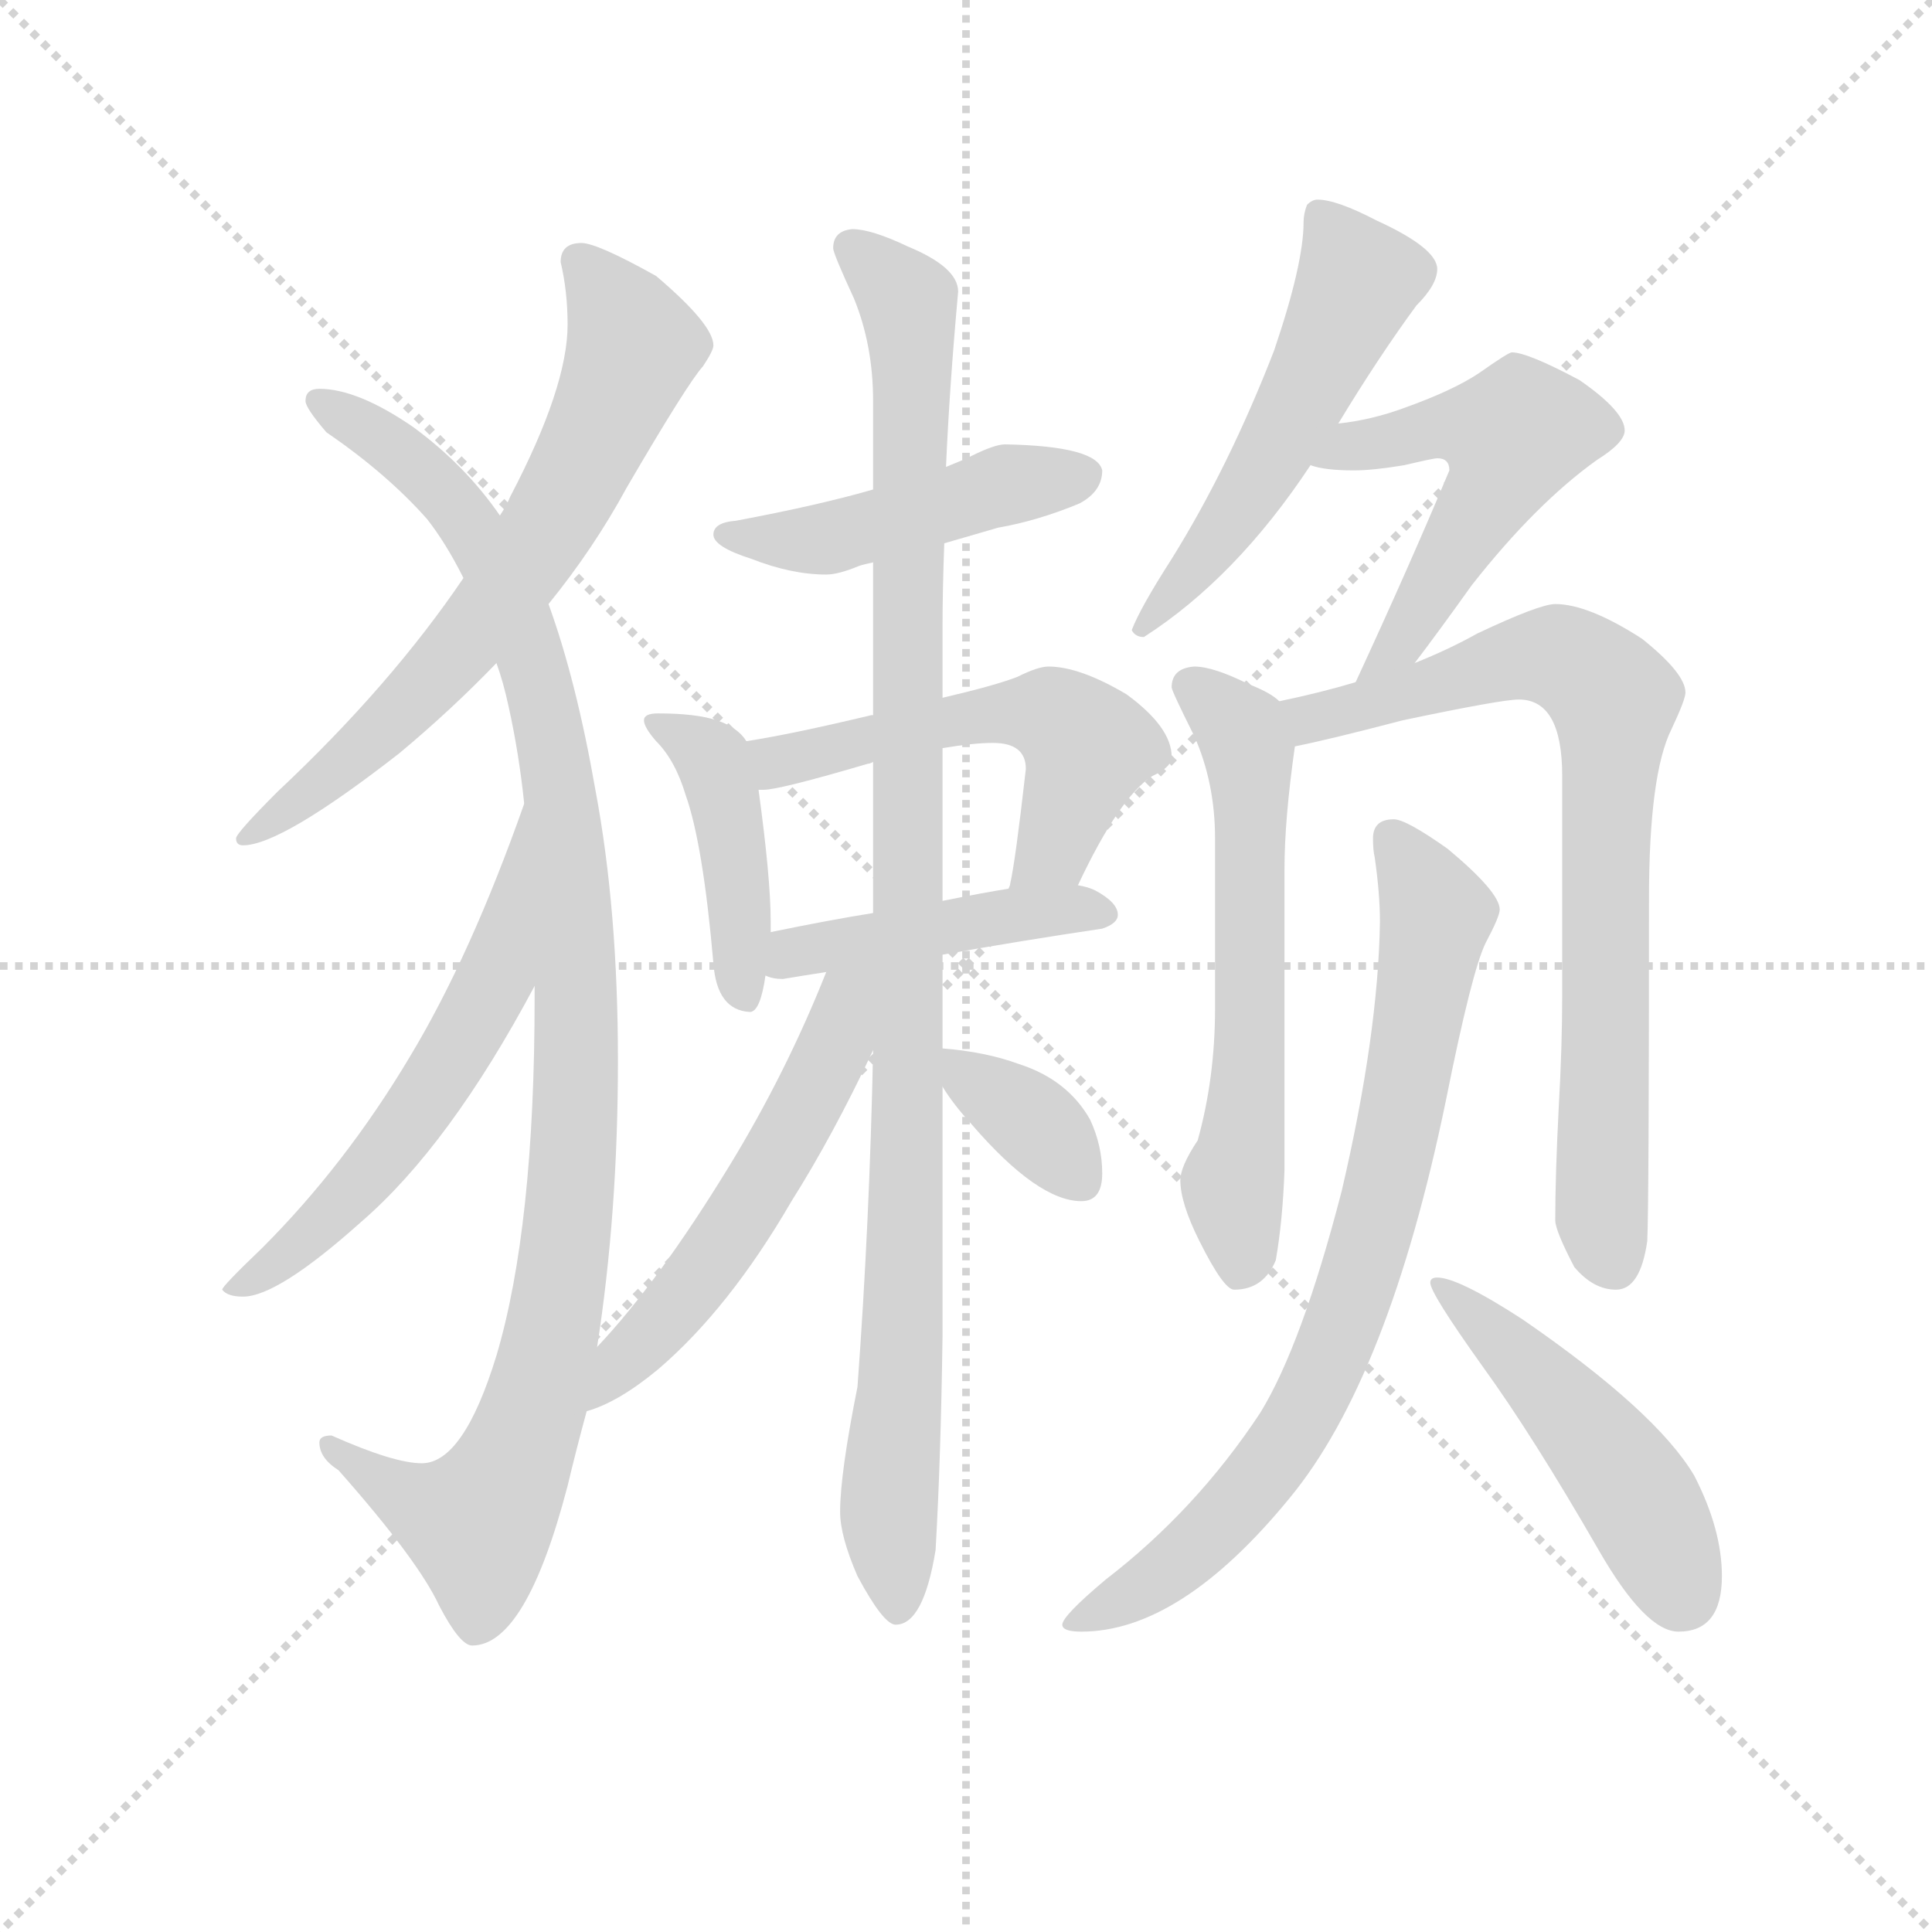 <svg version="1.1" viewBox="0 0 1024 1024" xmlns="http://www.w3.org/2000/svg">
  <g stroke="lightgray" stroke-dasharray="1,1" stroke-width="1" transform="scale(4, 4)">
    <line x1="0" y1="0" x2="256" y2="256"></line>
    <line x1="256" y1="0" x2="0" y2="256"></line>
    <line x1="128" y1="0" x2="128" y2="256"></line>
    <line x1="0" y1="128" x2="256" y2="128"></line>
  </g>
  <g transform="scale(0.92, -0.92) translate(60, -830)">
    <style type="text/css">
      
        @keyframes keyframes0 {
          from {
            stroke: blue;
            stroke-dashoffset: 683;
            stroke-width: 128;
          }
          69% {
            animation-timing-function: step-end;
            stroke: blue;
            stroke-dashoffset: 0;
            stroke-width: 128;
          }
          to {
            stroke: black;
            stroke-width: 1024;
          }
        }
        #make-me-a-hanzi-animation-0 {
          animation: keyframes0 0.806s both;
          animation-delay: 0s;
          animation-timing-function: linear;
        }
      
        @keyframes keyframes1 {
          from {
            stroke: blue;
            stroke-dashoffset: 1062;
            stroke-width: 128;
          }
          78% {
            animation-timing-function: step-end;
            stroke: blue;
            stroke-dashoffset: 0;
            stroke-width: 128;
          }
          to {
            stroke: black;
            stroke-width: 1024;
          }
        }
        #make-me-a-hanzi-animation-1 {
          animation: keyframes1 1.114s both;
          animation-delay: 0.806s;
          animation-timing-function: linear;
        }
      
        @keyframes keyframes2 {
          from {
            stroke: blue;
            stroke-dashoffset: 574;
            stroke-width: 128;
          }
          65% {
            animation-timing-function: step-end;
            stroke: blue;
            stroke-dashoffset: 0;
            stroke-width: 128;
          }
          to {
            stroke: black;
            stroke-width: 1024;
          }
        }
        #make-me-a-hanzi-animation-2 {
          animation: keyframes2 0.717s both;
          animation-delay: 1.92s;
          animation-timing-function: linear;
        }
      
        @keyframes keyframes3 {
          from {
            stroke: blue;
            stroke-dashoffset: 467;
            stroke-width: 128;
          }
          60% {
            animation-timing-function: step-end;
            stroke: blue;
            stroke-dashoffset: 0;
            stroke-width: 128;
          }
          to {
            stroke: black;
            stroke-width: 1024;
          }
        }
        #make-me-a-hanzi-animation-3 {
          animation: keyframes3 0.63s both;
          animation-delay: 2.637s;
          animation-timing-function: linear;
        }
      
        @keyframes keyframes4 {
          from {
            stroke: blue;
            stroke-dashoffset: 434;
            stroke-width: 128;
          }
          59% {
            animation-timing-function: step-end;
            stroke: blue;
            stroke-dashoffset: 0;
            stroke-width: 128;
          }
          to {
            stroke: black;
            stroke-width: 1024;
          }
        }
        #make-me-a-hanzi-animation-4 {
          animation: keyframes4 0.603s both;
          animation-delay: 3.267s;
          animation-timing-function: linear;
        }
      
        @keyframes keyframes5 {
          from {
            stroke: blue;
            stroke-dashoffset: 542;
            stroke-width: 128;
          }
          64% {
            animation-timing-function: step-end;
            stroke: blue;
            stroke-dashoffset: 0;
            stroke-width: 128;
          }
          to {
            stroke: black;
            stroke-width: 1024;
          }
        }
        #make-me-a-hanzi-animation-5 {
          animation: keyframes5 0.691s both;
          animation-delay: 3.87s;
          animation-timing-function: linear;
        }
      
        @keyframes keyframes6 {
          from {
            stroke: blue;
            stroke-dashoffset: 449;
            stroke-width: 128;
          }
          59% {
            animation-timing-function: step-end;
            stroke: blue;
            stroke-dashoffset: 0;
            stroke-width: 128;
          }
          to {
            stroke: black;
            stroke-width: 1024;
          }
        }
        #make-me-a-hanzi-animation-6 {
          animation: keyframes6 0.615s both;
          animation-delay: 4.562s;
          animation-timing-function: linear;
        }
      
        @keyframes keyframes7 {
          from {
            stroke: blue;
            stroke-dashoffset: 1053;
            stroke-width: 128;
          }
          77% {
            animation-timing-function: step-end;
            stroke: blue;
            stroke-dashoffset: 0;
            stroke-width: 128;
          }
          to {
            stroke: black;
            stroke-width: 1024;
          }
        }
        #make-me-a-hanzi-animation-7 {
          animation: keyframes7 1.107s both;
          animation-delay: 5.177s;
          animation-timing-function: linear;
        }
      
        @keyframes keyframes8 {
          from {
            stroke: blue;
            stroke-dashoffset: 547;
            stroke-width: 128;
          }
          64% {
            animation-timing-function: step-end;
            stroke: blue;
            stroke-dashoffset: 0;
            stroke-width: 128;
          }
          to {
            stroke: black;
            stroke-width: 1024;
          }
        }
        #make-me-a-hanzi-animation-8 {
          animation: keyframes8 0.695s both;
          animation-delay: 6.284s;
          animation-timing-function: linear;
        }
      
        @keyframes keyframes9 {
          from {
            stroke: blue;
            stroke-dashoffset: 358;
            stroke-width: 128;
          }
          54% {
            animation-timing-function: step-end;
            stroke: blue;
            stroke-dashoffset: 0;
            stroke-width: 128;
          }
          to {
            stroke: black;
            stroke-width: 1024;
          }
        }
        #make-me-a-hanzi-animation-9 {
          animation: keyframes9 0.541s both;
          animation-delay: 6.979s;
          animation-timing-function: linear;
        }
      
        @keyframes keyframes10 {
          from {
            stroke: blue;
            stroke-dashoffset: 534;
            stroke-width: 128;
          }
          63% {
            animation-timing-function: step-end;
            stroke: blue;
            stroke-dashoffset: 0;
            stroke-width: 128;
          }
          to {
            stroke: black;
            stroke-width: 1024;
          }
        }
        #make-me-a-hanzi-animation-10 {
          animation: keyframes10 0.685s both;
          animation-delay: 7.52s;
          animation-timing-function: linear;
        }
      
        @keyframes keyframes11 {
          from {
            stroke: blue;
            stroke-dashoffset: 532;
            stroke-width: 128;
          }
          63% {
            animation-timing-function: step-end;
            stroke: blue;
            stroke-dashoffset: 0;
            stroke-width: 128;
          }
          to {
            stroke: black;
            stroke-width: 1024;
          }
        }
        #make-me-a-hanzi-animation-11 {
          animation: keyframes11 0.683s both;
          animation-delay: 8.205s;
          animation-timing-function: linear;
        }
      
        @keyframes keyframes12 {
          from {
            stroke: blue;
            stroke-dashoffset: 605;
            stroke-width: 128;
          }
          66% {
            animation-timing-function: step-end;
            stroke: blue;
            stroke-dashoffset: 0;
            stroke-width: 128;
          }
          to {
            stroke: black;
            stroke-width: 1024;
          }
        }
        #make-me-a-hanzi-animation-12 {
          animation: keyframes12 0.742s both;
          animation-delay: 8.888s;
          animation-timing-function: linear;
        }
      
        @keyframes keyframes13 {
          from {
            stroke: blue;
            stroke-dashoffset: 780;
            stroke-width: 128;
          }
          72% {
            animation-timing-function: step-end;
            stroke: blue;
            stroke-dashoffset: 0;
            stroke-width: 128;
          }
          to {
            stroke: black;
            stroke-width: 1024;
          }
        }
        #make-me-a-hanzi-animation-13 {
          animation: keyframes13 0.885s both;
          animation-delay: 9.63s;
          animation-timing-function: linear;
        }
      
        @keyframes keyframes14 {
          from {
            stroke: blue;
            stroke-dashoffset: 790;
            stroke-width: 128;
          }
          72% {
            animation-timing-function: step-end;
            stroke: blue;
            stroke-dashoffset: 0;
            stroke-width: 128;
          }
          to {
            stroke: black;
            stroke-width: 1024;
          }
        }
        #make-me-a-hanzi-animation-14 {
          animation: keyframes14 0.893s both;
          animation-delay: 10.515s;
          animation-timing-function: linear;
        }
      
        @keyframes keyframes15 {
          from {
            stroke: blue;
            stroke-dashoffset: 486;
            stroke-width: 128;
          }
          61% {
            animation-timing-function: step-end;
            stroke: blue;
            stroke-dashoffset: 0;
            stroke-width: 128;
          }
          to {
            stroke: black;
            stroke-width: 1024;
          }
        }
        #make-me-a-hanzi-animation-15 {
          animation: keyframes15 0.646s both;
          animation-delay: 11.408s;
          animation-timing-function: linear;
        }
      
    </style>
    
      <path d="M 275 690 Q 263 690 263 679 Q 267 662 267 643 Q 267 607 234 544 Q 232 539 228 533 L 207 497 Q 165 435 100 374 Q 76 350 76 347 Q 76 343 80 343 Q 102 343 170 396 Q 200 421 226 448 L 256 482 Q 282 514 301 549 Q 336 609 345 619 Q 351 628 351 631 Q 351 643 318 671 Q 284 690 275 690 Z" fill="lightgray"></path>
    
      <path d="M 228 533 Q 208 562 178 584 Q 146 606 124 606 Q 116 606 116 599 Q 116 595 128 581 Q 163 557 186 531 Q 197 517 207 497 L 226 448 Q 230 437 233 423 Q 239 396 242 367 L 248 262 L 248 255 Q 248 123 226 49 Q 207 -13 183 -13 Q 167 -13 131 3 Q 124 3 124 -1 Q 124 -10 135 -17 Q 181 -69 193 -95 Q 205 -118 212 -118 Q 243 -118 267 -26 Q 272 -5 278 17 L 284 54 Q 296 131 296 219 Q 296 306 283 375 Q 272 438 256 482 L 228 533 Z" fill="lightgray"></path>
    
      <path d="M 242 367 Q 211 279 176 221 Q 139 159 91 111 Q 68 89 68 87 Q 71 83 80 83 Q 100 83 148 126 Q 199 170 248 262 C 262 288 252 395 242 367 Z" fill="lightgray"></path>
    
      <path d="M 484 517 Q 498 521 515 526 Q 538 530 562 540 Q 575 547 575 559 Q 572 573 519 574 Q 513 574 499 567 Q 495 565 485 561 L 443 548 Q 412 539 364 530 Q 351 529 351 522 Q 351 515 373 508 Q 396 499 416 499 Q 423 499 435 504 Q 438 505 443 506 L 484 517 Z" fill="lightgray"></path>
    
      <path d="M 370 403 Q 365 411 353 415 Q 341 419 319 419 Q 311 419 311 415 Q 311 411 318 403 Q 329 392 335 372 Q 345 344 351 275 Q 353 248 372 247 Q 378 247 381 268 L 384 293 L 384 299 Q 384 324 377 375 L 370 403 Z" fill="lightgray"></path>
    
      <path d="M 561 320 Q 585 371 604 383 Q 615 388 615 394 Q 615 411 589 430 Q 562 446 544 446 Q 538 446 526 440 Q 513 435 483 428 L 443 418 L 442 418 Q 396 407 370 403 C 340 398 347 372 377 375 L 380 375 Q 389 375 440 390 Q 441 390 443 391 L 483 399 Q 501 402 512 402 Q 531 402 531 387 Q 525 334 522 321 Q 522 320 521 318 C 514 289 548 293 561 320 Z" fill="lightgray"></path>
    
      <path d="M 483 280 Q 528 288 575 295 Q 584 298 584 303 Q 584 310 571 317 Q 567 319 561 320 L 521 318 Q 508 316 483 311 L 443 304 Q 418 300 384 293 C 355 287 352 276 381 268 Q 385 266 391 266 Q 403 268 416 270 L 483 280 Z" fill="lightgray"></path>
    
      <path d="M 443 225 Q 441 126 434 31 Q 424 -19 424 -41 Q 424 -55 434 -78 Q 449 -106 456 -106 Q 472 -106 479 -63 Q 482 -11 483 60 L 483 204 L 483 226 L 483 280 L 483 311 L 483 399 L 483 428 L 483 468 Q 483 490 484 517 L 485 561 Q 487 607 492 662 Q 492 676 463 688 Q 442 698 431 698 Q 420 697 420 687 Q 420 684 432 658 Q 443 631 443 599 L 443 548 L 443 506 L 443 418 L 443 391 L 443 304 L 443 225 Z" fill="lightgray"></path>
    
      <path d="M 278 17 Q 296 22 319 41 Q 360 76 396 138 Q 420 176 443 225 C 472 287 430 305 416 270 Q 393 212 360 158 Q 319 91 284 54 C 264 32 250 7 278 17 Z" fill="lightgray"></path>
    
      <path d="M 483 204 Q 489 194 500 182 Q 538 138 563 138 Q 575 138 575 154 Q 575 170 568 185 Q 555 208 527 217 Q 508 224 483 226 C 468 227 468 227 483 204 Z" fill="lightgray"></path>
    
      <path d="M 699 715 Q 696 715 693 712 Q 691 707 691 702 Q 691 678 674 628 Q 648 561 615 508 Q 597 480 592 467 Q 594 463 599 463 Q 652 497 695 562 L 711 586 Q 734 624 756 654 Q 768 666 768 675 Q 768 687 733 703 Q 710 715 699 715 Z" fill="lightgray"></path>
    
      <path d="M 695 562 Q 703 559 720 559 Q 731 559 749 562 Q 766 566 768 566 Q 775 566 775 559 Q 752 504 721 437 C 708 410 737 424 755 448 Q 768 465 788 493 Q 825 540 860 565 Q 876 575 876 582 Q 876 593 850 611 Q 820 627 811 627 Q 809 627 792 615 Q 777 605 749 595 Q 730 588 711 586 C 681 582 666 569 695 562 Z" fill="lightgray"></path>
    
      <path d="M 677 426 Q 672 431 659 436 Q 639 446 628 446 Q 615 445 615 434 Q 615 432 628 406 Q 640 379 640 347 L 640 249 Q 640 209 630 173 Q 620 158 620 150 Q 620 137 631 115 Q 645 87 651 87 Q 668 87 675 104 Q 679 127 680 156 L 680 329 Q 680 358 686 400 C 688 418 688 418 677 426 Z" fill="lightgray"></path>
    
      <path d="M 721 437 Q 701 431 677 426 C 648 419 657 394 686 400 Q 706 404 748 415 Q 805 427 815 427 Q 840 427 840 383 L 840 257 Q 840 227 838 192 Q 836 153 836 127 Q 836 121 847 100 Q 858 87 871 87 Q 885 87 889 115 Q 890 136 890 312 Q 890 384 903 410 Q 911 427 911 431 Q 911 442 886 462 Q 855 482 836 482 Q 827 482 791 465 Q 775 456 755 448 L 721 437 Z" fill="lightgray"></path>
    
      <path d="M 743 358 Q 731 358 731 347 Q 731 340 732 336 Q 735 315 735 299 Q 734 234 713 144 Q 690 55 666 16 Q 629 -40 577 -80 Q 552 -101 552 -106 Q 552 -110 563 -110 Q 620 -110 683 -33 Q 740 36 773 196 Q 788 271 796 287 Q 804 302 804 306 Q 804 316 774 341 Q 750 358 743 358 Z" fill="lightgray"></path>
    
      <path d="M 768 94 Q 764 94 764 91 Q 764 85 794 43 Q 823 3 861 -63 Q 888 -110 907 -110 Q 932 -110 932 -78 Q 932 -51 916 -20 Q 894 17 817 70 Q 780 94 768 94 Z" fill="lightgray"></path>
    
    
      <clipPath id="make-me-a-hanzi-clip-0">
        <path d="M 275 690 Q 263 690 263 679 Q 267 662 267 643 Q 267 607 234 544 Q 232 539 228 533 L 207 497 Q 165 435 100 374 Q 76 350 76 347 Q 76 343 80 343 Q 102 343 170 396 Q 200 421 226 448 L 256 482 Q 282 514 301 549 Q 336 609 345 619 Q 351 628 351 631 Q 351 643 318 671 Q 284 690 275 690 Z"></path>
      </clipPath>
      <path clip-path="url(#make-me-a-hanzi-clip-0)" d="M 273 680 L 305 630 L 261 535 L 222 478 L 152 401 L 80 347" fill="none" id="make-me-a-hanzi-animation-0" stroke-dasharray="555 1110" stroke-linecap="round"></path>
    
      <clipPath id="make-me-a-hanzi-clip-1">
        <path d="M 228 533 Q 208 562 178 584 Q 146 606 124 606 Q 116 606 116 599 Q 116 595 128 581 Q 163 557 186 531 Q 197 517 207 497 L 226 448 Q 230 437 233 423 Q 239 396 242 367 L 248 262 L 248 255 Q 248 123 226 49 Q 207 -13 183 -13 Q 167 -13 131 3 Q 124 3 124 -1 Q 124 -10 135 -17 Q 181 -69 193 -95 Q 205 -118 212 -118 Q 243 -118 267 -26 Q 272 -5 278 17 L 284 54 Q 296 131 296 219 Q 296 306 283 375 Q 272 438 256 482 L 228 533 Z"></path>
      </clipPath>
      <path clip-path="url(#make-me-a-hanzi-clip-1)" d="M 123 599 L 163 576 L 194 548 L 217 518 L 236 479 L 259 397 L 272 259 L 269 150 L 259 65 L 229 -28 L 215 -48 L 181 -37 L 130 -4" fill="none" id="make-me-a-hanzi-animation-1" stroke-dasharray="934 1868" stroke-linecap="round"></path>
    
      <clipPath id="make-me-a-hanzi-clip-2">
        <path d="M 242 367 Q 211 279 176 221 Q 139 159 91 111 Q 68 89 68 87 Q 71 83 80 83 Q 100 83 148 126 Q 199 170 248 262 C 262 288 252 395 242 367 Z"></path>
      </clipPath>
      <path clip-path="url(#make-me-a-hanzi-clip-2)" d="M 240 344 L 226 268 L 200 219 L 149 151 L 74 85" fill="none" id="make-me-a-hanzi-animation-2" stroke-dasharray="446 892" stroke-linecap="round"></path>
    
      <clipPath id="make-me-a-hanzi-clip-3">
        <path d="M 484 517 Q 498 521 515 526 Q 538 530 562 540 Q 575 547 575 559 Q 572 573 519 574 Q 513 574 499 567 Q 495 565 485 561 L 443 548 Q 412 539 364 530 Q 351 529 351 522 Q 351 515 373 508 Q 396 499 416 499 Q 423 499 435 504 Q 438 505 443 506 L 484 517 Z"></path>
      </clipPath>
      <path clip-path="url(#make-me-a-hanzi-clip-3)" d="M 359 523 L 411 519 L 520 551 L 565 556" fill="none" id="make-me-a-hanzi-animation-3" stroke-dasharray="339 678" stroke-linecap="round"></path>
    
      <clipPath id="make-me-a-hanzi-clip-4">
        <path d="M 370 403 Q 365 411 353 415 Q 341 419 319 419 Q 311 419 311 415 Q 311 411 318 403 Q 329 392 335 372 Q 345 344 351 275 Q 353 248 372 247 Q 378 247 381 268 L 384 293 L 384 299 Q 384 324 377 375 L 370 403 Z"></path>
      </clipPath>
      <path clip-path="url(#make-me-a-hanzi-clip-4)" d="M 318 411 L 326 411 L 352 391 L 366 315 L 369 255" fill="none" id="make-me-a-hanzi-animation-4" stroke-dasharray="306 612" stroke-linecap="round"></path>
    
      <clipPath id="make-me-a-hanzi-clip-5">
        <path d="M 561 320 Q 585 371 604 383 Q 615 388 615 394 Q 615 411 589 430 Q 562 446 544 446 Q 538 446 526 440 Q 513 435 483 428 L 443 418 L 442 418 Q 396 407 370 403 C 340 398 347 372 377 375 L 380 375 Q 389 375 440 390 Q 441 390 443 391 L 483 399 Q 501 402 512 402 Q 531 402 531 387 Q 525 334 522 321 Q 522 320 521 318 C 514 289 548 293 561 320 Z"></path>
      </clipPath>
      <path clip-path="url(#make-me-a-hanzi-clip-5)" d="M 377 397 L 390 392 L 495 417 L 547 418 L 566 395 L 547 342 L 529 323" fill="none" id="make-me-a-hanzi-animation-5" stroke-dasharray="414 828" stroke-linecap="round"></path>
    
      <clipPath id="make-me-a-hanzi-clip-6">
        <path d="M 483 280 Q 528 288 575 295 Q 584 298 584 303 Q 584 310 571 317 Q 567 319 561 320 L 521 318 Q 508 316 483 311 L 443 304 Q 418 300 384 293 C 355 287 352 276 381 268 Q 385 266 391 266 Q 403 268 416 270 L 483 280 Z"></path>
      </clipPath>
      <path clip-path="url(#make-me-a-hanzi-clip-6)" d="M 387 274 L 411 285 L 528 304 L 576 303" fill="none" id="make-me-a-hanzi-animation-6" stroke-dasharray="321 642" stroke-linecap="round"></path>
    
      <clipPath id="make-me-a-hanzi-clip-7">
        <path d="M 443 225 Q 441 126 434 31 Q 424 -19 424 -41 Q 424 -55 434 -78 Q 449 -106 456 -106 Q 472 -106 479 -63 Q 482 -11 483 60 L 483 204 L 483 226 L 483 280 L 483 311 L 483 399 L 483 428 L 483 468 Q 483 490 484 517 L 485 561 Q 487 607 492 662 Q 492 676 463 688 Q 442 698 431 698 Q 420 697 420 687 Q 420 684 432 658 Q 443 631 443 599 L 443 548 L 443 506 L 443 418 L 443 391 L 443 304 L 443 225 Z"></path>
      </clipPath>
      <path clip-path="url(#make-me-a-hanzi-clip-7)" d="M 432 686 L 463 656 L 465 625 L 463 168 L 452 -37 L 457 -97" fill="none" id="make-me-a-hanzi-animation-7" stroke-dasharray="925 1850" stroke-linecap="round"></path>
    
      <clipPath id="make-me-a-hanzi-clip-8">
        <path d="M 278 17 Q 296 22 319 41 Q 360 76 396 138 Q 420 176 443 225 C 472 287 430 305 416 270 Q 393 212 360 158 Q 319 91 284 54 C 264 32 250 7 278 17 Z"></path>
      </clipPath>
      <path clip-path="url(#make-me-a-hanzi-clip-8)" d="M 437 268 L 389 165 L 345 99 L 283 23" fill="none" id="make-me-a-hanzi-animation-8" stroke-dasharray="419 838" stroke-linecap="round"></path>
    
      <clipPath id="make-me-a-hanzi-clip-9">
        <path d="M 483 204 Q 489 194 500 182 Q 538 138 563 138 Q 575 138 575 154 Q 575 170 568 185 Q 555 208 527 217 Q 508 224 483 226 C 468 227 468 227 483 204 Z"></path>
      </clipPath>
      <path clip-path="url(#make-me-a-hanzi-clip-9)" d="M 490 221 L 499 207 L 543 176 L 563 151" fill="none" id="make-me-a-hanzi-animation-9" stroke-dasharray="230 460" stroke-linecap="round"></path>
    
      <clipPath id="make-me-a-hanzi-clip-10">
        <path d="M 699 715 Q 696 715 693 712 Q 691 707 691 702 Q 691 678 674 628 Q 648 561 615 508 Q 597 480 592 467 Q 594 463 599 463 Q 652 497 695 562 L 711 586 Q 734 624 756 654 Q 768 666 768 675 Q 768 687 733 703 Q 710 715 699 715 Z"></path>
      </clipPath>
      <path clip-path="url(#make-me-a-hanzi-clip-10)" d="M 700 705 L 723 669 L 718 657 L 656 540 L 599 470" fill="none" id="make-me-a-hanzi-animation-10" stroke-dasharray="406 812" stroke-linecap="round"></path>
    
      <clipPath id="make-me-a-hanzi-clip-11">
        <path d="M 695 562 Q 703 559 720 559 Q 731 559 749 562 Q 766 566 768 566 Q 775 566 775 559 Q 752 504 721 437 C 708 410 737 424 755 448 Q 768 465 788 493 Q 825 540 860 565 Q 876 575 876 582 Q 876 593 850 611 Q 820 627 811 627 Q 809 627 792 615 Q 777 605 749 595 Q 730 588 711 586 C 681 582 666 569 695 562 Z"></path>
      </clipPath>
      <path clip-path="url(#make-me-a-hanzi-clip-11)" d="M 701 566 L 763 584 L 811 579 L 804 555 L 746 458 L 725 444" fill="none" id="make-me-a-hanzi-animation-11" stroke-dasharray="404 808" stroke-linecap="round"></path>
    
      <clipPath id="make-me-a-hanzi-clip-12">
        <path d="M 677 426 Q 672 431 659 436 Q 639 446 628 446 Q 615 445 615 434 Q 615 432 628 406 Q 640 379 640 347 L 640 249 Q 640 209 630 173 Q 620 158 620 150 Q 620 137 631 115 Q 645 87 651 87 Q 668 87 675 104 Q 679 127 680 156 L 680 329 Q 680 358 686 400 C 688 418 688 418 677 426 Z"></path>
      </clipPath>
      <path clip-path="url(#make-me-a-hanzi-clip-12)" d="M 627 434 L 655 408 L 660 395 L 659 211 L 650 148 L 655 99" fill="none" id="make-me-a-hanzi-animation-12" stroke-dasharray="477 954" stroke-linecap="round"></path>
    
      <clipPath id="make-me-a-hanzi-clip-13">
        <path d="M 721 437 Q 701 431 677 426 C 648 419 657 394 686 400 Q 706 404 748 415 Q 805 427 815 427 Q 840 427 840 383 L 840 257 Q 840 227 838 192 Q 836 153 836 127 Q 836 121 847 100 Q 858 87 871 87 Q 885 87 889 115 Q 890 136 890 312 Q 890 384 903 410 Q 911 427 911 431 Q 911 442 886 462 Q 855 482 836 482 Q 827 482 791 465 Q 775 456 755 448 L 721 437 Z"></path>
      </clipPath>
      <path clip-path="url(#make-me-a-hanzi-clip-13)" d="M 686 422 L 695 416 L 823 452 L 843 450 L 870 427 L 863 129 L 870 103" fill="none" id="make-me-a-hanzi-animation-13" stroke-dasharray="652 1304" stroke-linecap="round"></path>
    
      <clipPath id="make-me-a-hanzi-clip-14">
        <path d="M 743 358 Q 731 358 731 347 Q 731 340 732 336 Q 735 315 735 299 Q 734 234 713 144 Q 690 55 666 16 Q 629 -40 577 -80 Q 552 -101 552 -106 Q 552 -110 563 -110 Q 620 -110 683 -33 Q 740 36 773 196 Q 788 271 796 287 Q 804 302 804 306 Q 804 316 774 341 Q 750 358 743 358 Z"></path>
      </clipPath>
      <path clip-path="url(#make-me-a-hanzi-clip-14)" d="M 741 348 L 767 303 L 736 136 L 711 60 L 683 2 L 648 -43 L 601 -84 L 558 -106" fill="none" id="make-me-a-hanzi-animation-14" stroke-dasharray="662 1324" stroke-linecap="round"></path>
    
      <clipPath id="make-me-a-hanzi-clip-15">
        <path d="M 768 94 Q 764 94 764 91 Q 764 85 794 43 Q 823 3 861 -63 Q 888 -110 907 -110 Q 932 -110 932 -78 Q 932 -51 916 -20 Q 894 17 817 70 Q 780 94 768 94 Z"></path>
      </clipPath>
      <path clip-path="url(#make-me-a-hanzi-clip-15)" d="M 768 90 L 815 49 L 868 -11 L 909 -88" fill="none" id="make-me-a-hanzi-animation-15" stroke-dasharray="358 716" stroke-linecap="round"></path>
    
  </g>
</svg>